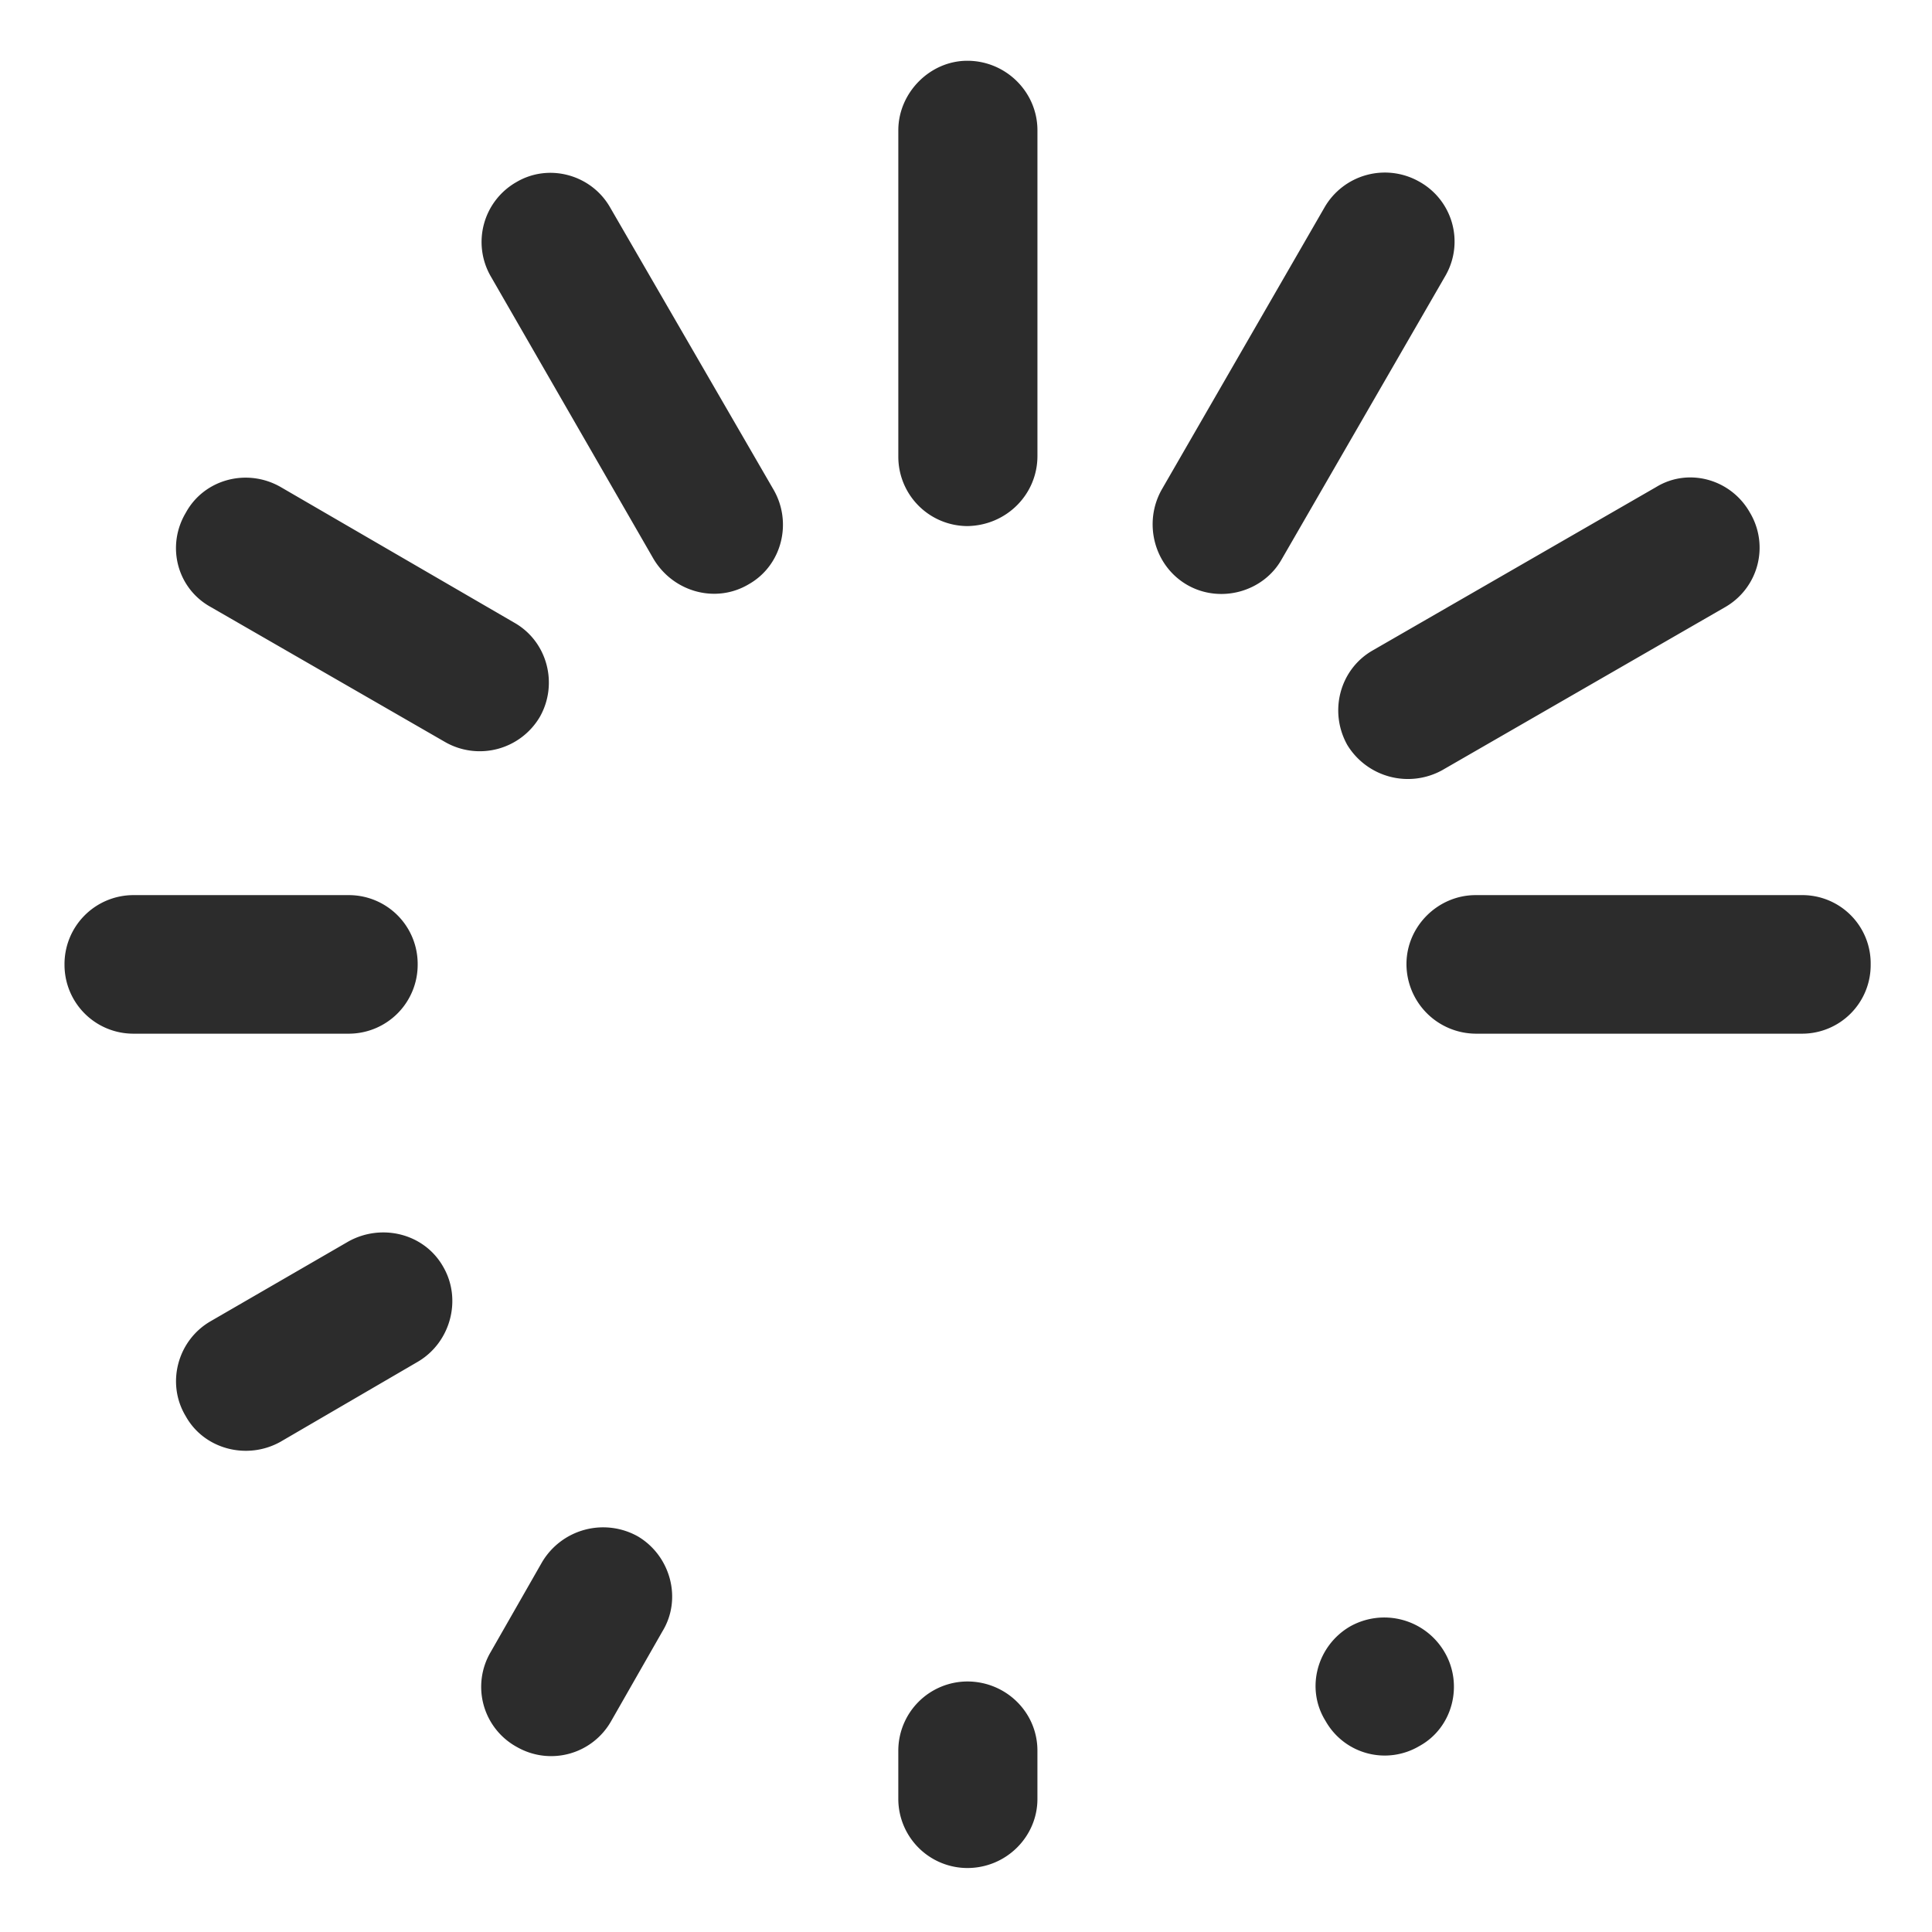 <?xml version="1.0" standalone="no"?><!DOCTYPE svg PUBLIC "-//W3C//DTD SVG 1.1//EN" "http://www.w3.org/Graphics/SVG/1.1/DTD/svg11.dtd"><svg t="1730592989416" class="icon" viewBox="0 0 1024 1024" version="1.1" xmlns="http://www.w3.org/2000/svg" p-id="3476" xmlns:xlink="http://www.w3.org/1999/xlink" width="200" height="200"><path d="M765.576 875.544c10.216 17.248 4.456 40.264-13.376 49.952a35.984 35.984 0 0 1-49.64-13.376c-10.72-17.232-4.472-39.728 12.784-49.936a36.984 36.984 0 0 1 50.232 13.36z m-215.72 77.968c0 19.904-16.472 36.576-37.16 36.576a36.672 36.672 0 0 1-36.576-36.576v-25.64a36.72 36.72 0 0 1 36.576-36.656c20.408 0 37.16 16.232 37.16 36.656v25.64z m-225.92-41.312a36.512 36.512 0 0 1-49.768 13.856l-0.48-0.264a36.328 36.328 0 0 1-13.576-50.248l27.232-47.64a37.648 37.648 0 0 1 50.736-13.584c17.248 10.208 23.568 32.992 13.072 50.24l-27.216 47.64zM148.672 764.168c-17.744 9.92-40.528 3.952-50.24-13.576-10.416-17.248-4.448-40.032 13.072-50.24l73.232-42.384c17.536-9.696 40.24-4.256 50.24 13.576 9.92 17.248 3.872 40.04-13.584 50.248l-72.72 42.376zM70.768 547.872a36.48 36.48 0 0 1-36.576-36.384v-0.192a36.56 36.56 0 0 1 36.256-36.864H184.8a36.48 36.48 0 0 1 36.576 36.384v0.192a36.552 36.552 0 0 1-36.224 36.864H70.768z m40.816-226.208c-17.824-9.92-23.568-32.416-13.072-49.952 9.696-17.744 32.416-23.792 50.24-13.584l123.888 71.936c17.536 9.984 23.28 32.4 13.584 49.728a36.96 36.96 0 0 1-50.16 13.584l-124.48-71.712z m148.528-175.2l86.304 149.824c10.496 17.536 32.992 23.776 50.448 13.36 17.536-9.92 23.28-32.688 13.072-50.224L323.344 109.888c-9.92-17.328-32.4-23.568-49.664-13.36a36.512 36.512 0 0 0-13.648 49.8l0.08 0.136z m216.016-77.392c0-19.904 16.736-36.864 36.576-36.864 20.408 0 37.16 16.528 37.16 36.864V241.68c0 20.4-16.472 36.864-37.16 37.152a36.752 36.752 0 0 1-36.576-36.928V69.072z m225.92 40.816a36.928 36.928 0 0 1 50.24-13.584 36.296 36.296 0 0 1 14.104 49.344l-0.512 0.896L679.36 296.368c-9.76 17.456-32.768 23.712-50.232 13.584-17.544-10.208-23.28-32.992-13.36-50.512l86.28-149.552z m175.784 148.24L727.696 344.656c-17.536 9.92-23.568 32.4-13.584 50.224a37.648 37.648 0 0 0 50.24 13.36l150.12-86.512a36.288 36.288 0 0 0 13.296-49.568l-0.232-0.384c-9.976-17.808-32.528-24.128-49.704-13.648z m77.096 216.304a36.208 36.208 0 0 1 36.568 36.864 36.344 36.344 0 0 1-36.128 36.576H782.112a36.96 36.96 0 0 1-36.656-36.864c0-20.112 16.752-36.576 36.656-36.576h172.816z" p-id="3477" fill="#2c2c2c"></path></svg>